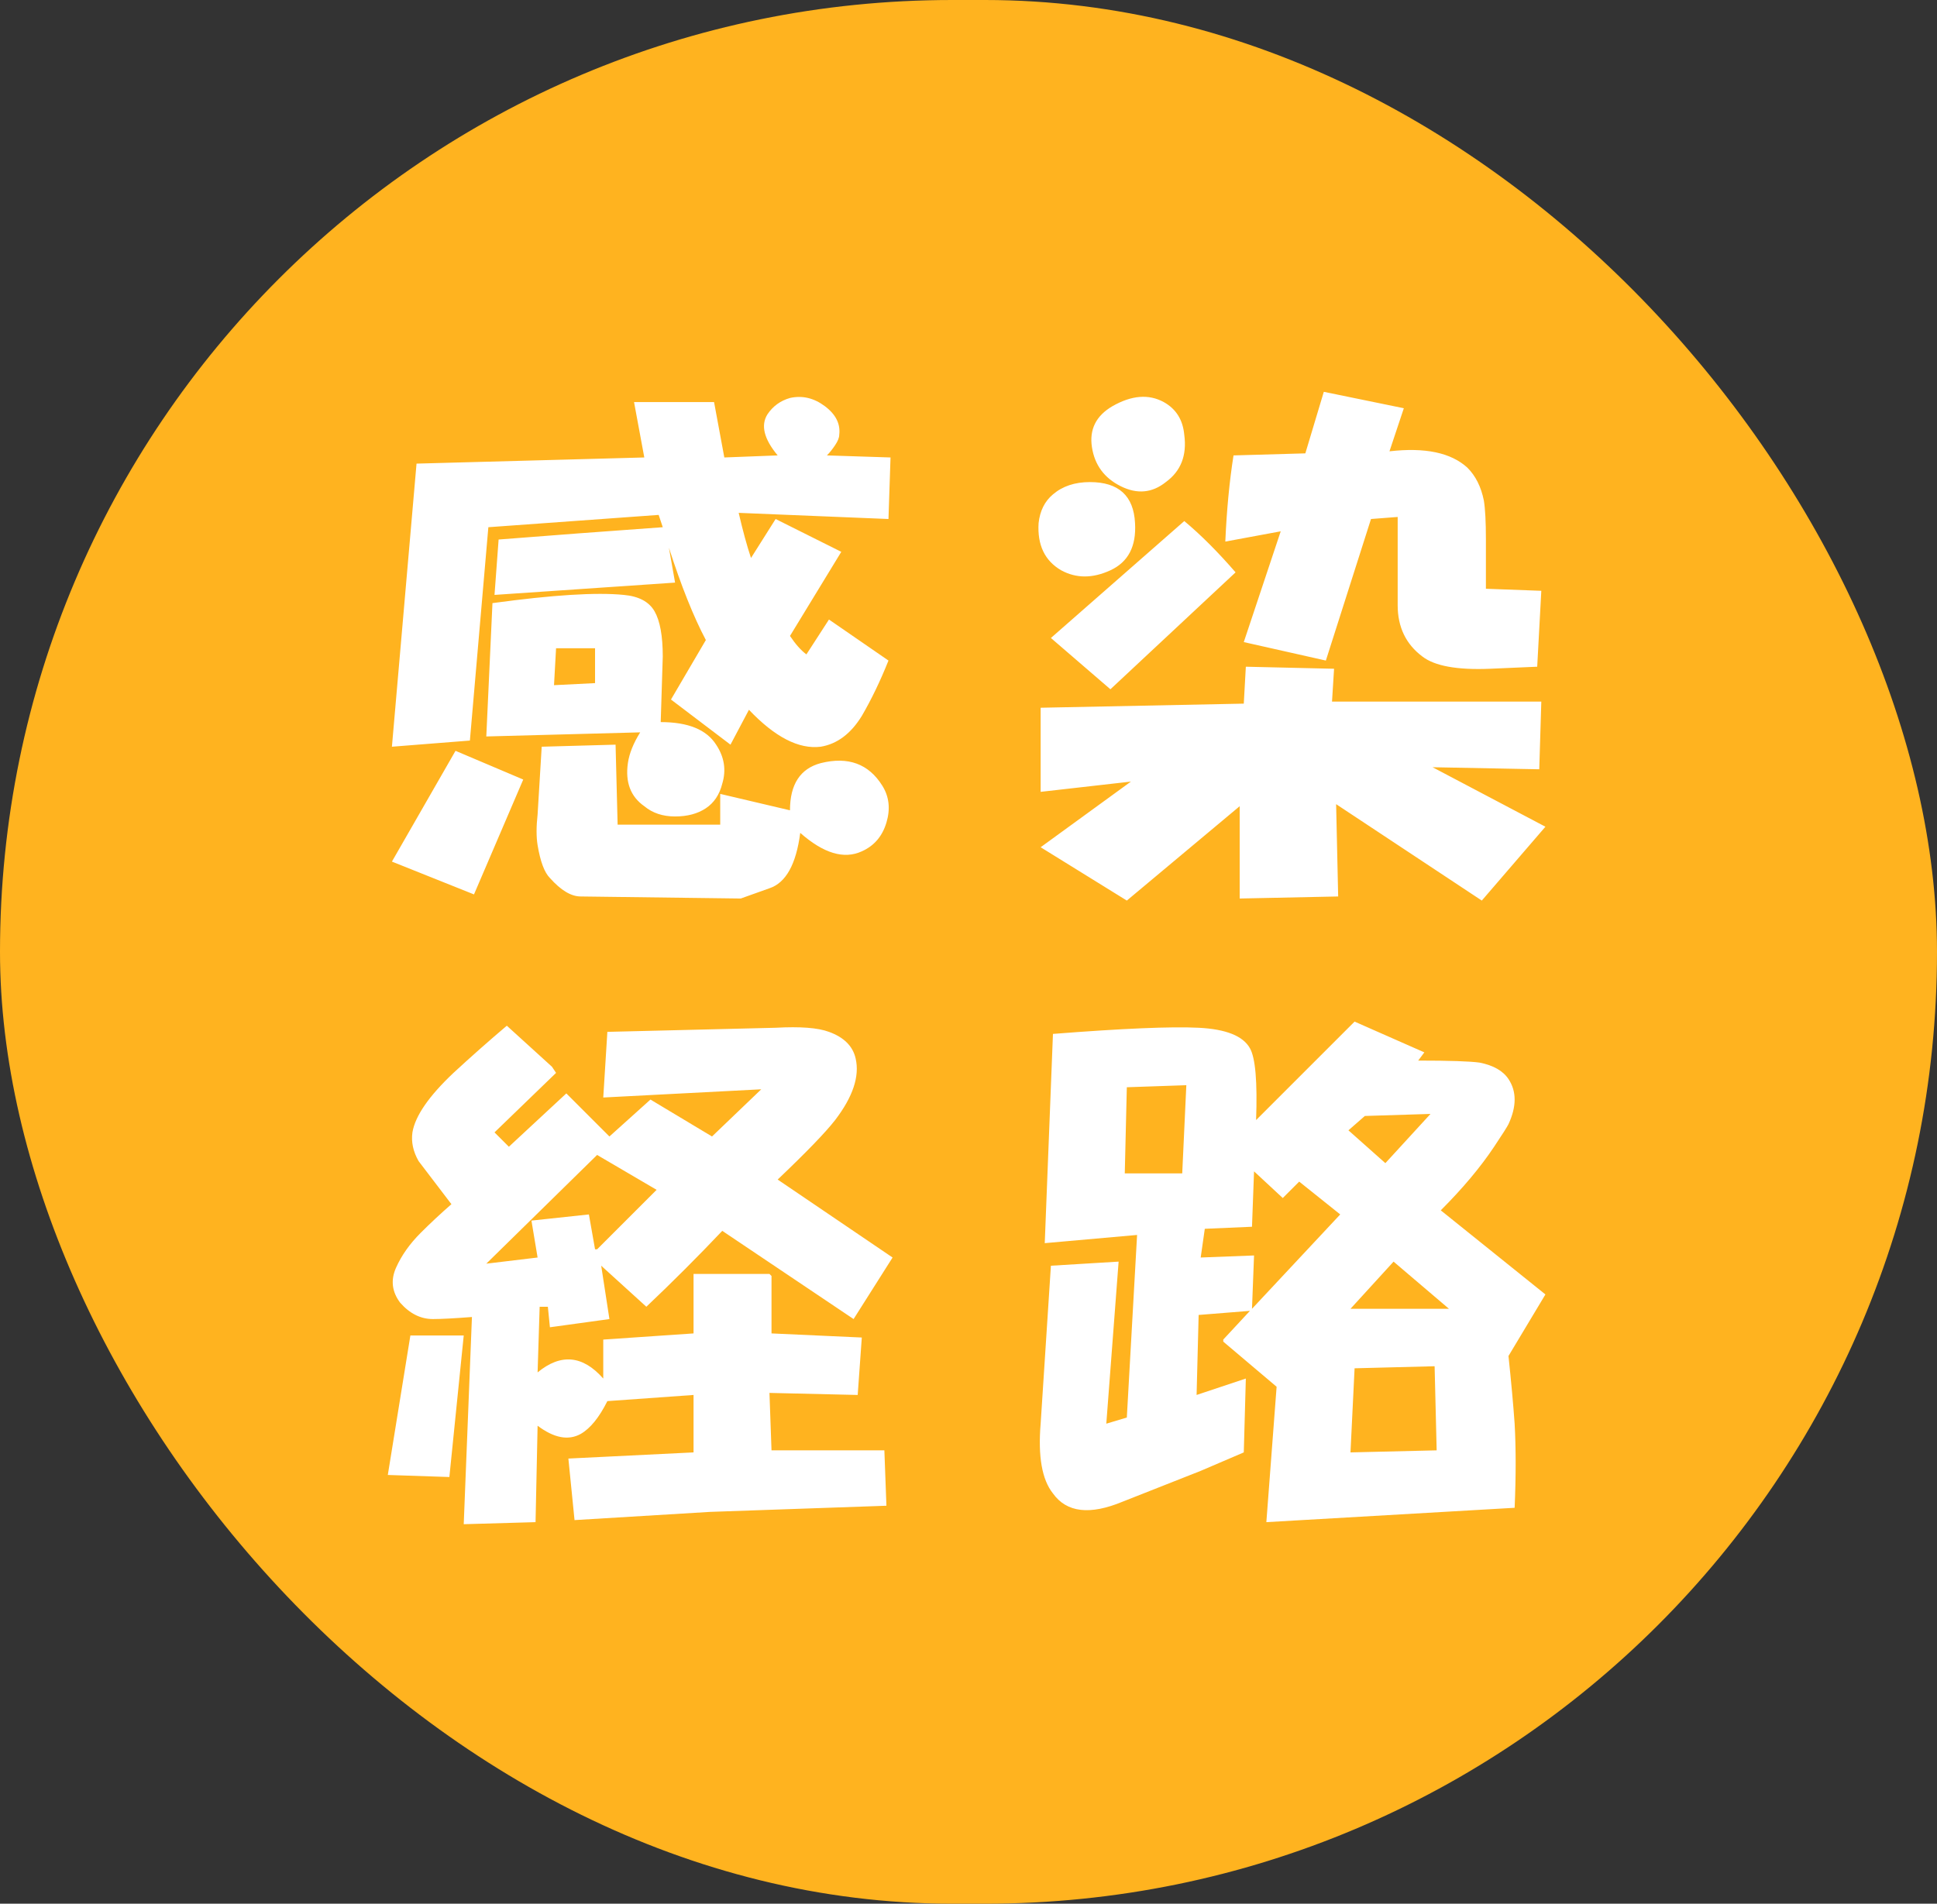 <svg width="118" height="116" viewBox="0 0 118 116" fill="none" xmlns="http://www.w3.org/2000/svg">
<rect x="0" y="0" width="118" height="116" fill="#333333" stroke="none"/>
<rect width="118" height="116" rx="58" fill="#FFB31F"/>
<path d="M39.25 27.875L38.625 24.5H43.5L44.125 27.875L47.375 27.75C46.542 26.75 46.333 25.917 46.75 25.25C47.083 24.75 47.542 24.417 48.125 24.25C48.875 24.083 49.583 24.25 50.25 24.75C50.917 25.25 51.208 25.833 51.125 26.5C51.125 26.667 51.042 26.875 50.875 27.125C50.708 27.375 50.542 27.583 50.375 27.75L54.25 27.875L54.125 31.625L45 31.25C45.25 32.333 45.5 33.25 45.75 34L47.25 31.625L51.25 33.625L48.125 38.75C48.458 39.25 48.792 39.625 49.125 39.875L50.5 37.75L54.125 40.25C53.625 41.5 53.083 42.625 52.5 43.625C51.833 44.708 51 45.333 50 45.5C48.667 45.667 47.208 44.917 45.625 43.25L44.5 45.375L40.875 42.625L43 39C42.25 37.583 41.5 35.708 40.75 33.375L41.125 35.5L30.125 36.25L30.375 32.875L35.25 32.5L40.375 32.125L40.125 31.375L29.75 32.125L28.625 45.125L23.875 45.5L25.375 28.25L39.25 27.875ZM27.75 45.75L31.875 47.5L28.875 54.5L23.875 52.5L27.75 45.75ZM39.875 37.25C40.208 37.833 40.375 38.75 40.375 40L40.25 44C41.917 44 43.042 44.458 43.625 45.375C44.125 46.125 44.25 46.917 44 47.75C43.833 48.417 43.5 48.917 43 49.25C42.5 49.583 41.875 49.75 41.125 49.75C40.375 49.75 39.75 49.542 39.25 49.125C38.417 48.542 38.083 47.667 38.25 46.5C38.333 45.917 38.583 45.292 39 44.625L29.625 44.875L30 36.75C33.667 36.25 36.333 36.083 38 36.25C38.917 36.333 39.542 36.667 39.875 37.25ZM37.5 45.375L37.625 50.25H43.875V48.375L48.125 49.375C48.125 47.792 48.75 46.833 50 46.5C51.667 46.083 52.917 46.542 53.75 47.875C54.167 48.542 54.25 49.292 54 50.125C53.75 50.958 53.25 51.542 52.5 51.875C51.417 52.375 50.167 52 48.75 50.75C48.5 52.667 47.875 53.792 46.875 54.125L45.125 54.75L35.375 54.625C34.792 54.625 34.167 54.25 33.5 53.5C33.167 53.167 32.917 52.5 32.75 51.5C32.667 51 32.667 50.375 32.75 49.625L33 45.5L37.5 45.375ZM36.25 41.625V39.5H33.875L33.75 41.75L36.25 41.625ZM63.395 43.125L75.77 42.875L75.895 40.625L81.27 40.75L81.145 42.75H93.895L93.77 46.875L87.27 46.75L94.145 50.375L90.27 54.875L81.395 49L81.52 54.625L75.52 54.75V49.125L68.645 54.875L63.395 51.625L68.895 47.625L63.395 48.25V43.125ZM64.645 34.75C63.645 34.167 63.187 33.208 63.27 31.875C63.353 31.125 63.645 30.542 64.145 30.125C64.728 29.625 65.478 29.375 66.395 29.375C68.145 29.375 69.062 30.208 69.145 31.875C69.228 33.292 68.728 34.25 67.645 34.75C66.562 35.25 65.562 35.25 64.645 34.75ZM72.145 31.75C73.145 32.583 74.187 33.625 75.27 34.875L67.645 42L64.02 38.875L72.145 31.75ZM68.27 29.625C67.27 29.125 66.687 28.333 66.52 27.25C66.353 26.167 66.77 25.333 67.77 24.75C68.937 24.083 69.978 24 70.895 24.5C71.645 24.917 72.062 25.583 72.145 26.5C72.312 27.75 71.937 28.708 71.02 29.375C70.187 30.042 69.27 30.125 68.27 29.625ZM74.645 33C74.728 31.083 74.895 29.333 75.145 27.75L79.52 27.625L80.645 23.875L85.52 24.875L84.645 27.5C86.812 27.25 88.395 27.583 89.395 28.5C89.895 29 90.228 29.667 90.395 30.5C90.478 31 90.52 31.792 90.52 32.875V35.875L93.895 36L93.645 40.625L90.77 40.75C88.77 40.833 87.395 40.583 86.645 40C85.645 39.25 85.145 38.208 85.145 36.875V31.5L83.52 31.625L80.77 40.25L75.77 39.125L78.02 32.375L74.645 33ZM25 81.375H28.25L27.375 90L23.625 89.875L25 81.375ZM27.625 65.375C28.708 64.375 29.792 63.417 30.875 62.5L33.625 65L33.875 65.375L30.125 69L31 69.875L34.5 66.625L37.125 69.25L39.625 67L43.375 69.25L46.375 66.375L36.75 66.875L37 62.875L47.25 62.625C48.75 62.542 49.833 62.625 50.5 62.875C51.417 63.208 51.958 63.75 52.125 64.5C52.375 65.583 51.958 66.833 50.875 68.25C50.292 69 49.125 70.208 47.375 71.875L54.375 76.625L52 80.375L44 75C42.5 76.583 40.958 78.125 39.375 79.625L36.625 77.125L37.125 80.375L33.5 80.875L33.375 79.625H32.875L32.75 83.625C34.167 82.458 35.5 82.583 36.75 84V81.625L42.25 81.25V77.625H46.875L47 77.75V81.25L52.5 81.5L52.25 85L46.875 84.875L47 88.375H53.875L54 91.75L43.25 92.125L35 92.625L34.625 88.875L42.25 88.5V85L37 85.375C36.5 86.375 35.958 87.042 35.375 87.375C34.625 87.792 33.75 87.625 32.75 86.875L32.625 92.75L28.25 92.875L28.75 80.25C27.667 80.333 26.875 80.375 26.375 80.375C25.625 80.375 24.958 80.042 24.375 79.375C23.875 78.708 23.792 78 24.125 77.25C24.458 76.5 24.958 75.792 25.625 75.125C26.208 74.542 26.833 73.958 27.5 73.375C26.417 71.958 25.75 71.083 25.5 70.75C25.167 70.167 25.042 69.583 25.125 69C25.292 68 26.125 66.792 27.625 65.375ZM32.75 76.625L32.375 74.375L35.875 74L36.25 76.125H36.375L40 72.5L36.375 70.375L29.625 77L32.75 76.625ZM68.145 76.875L67.395 86.75L68.645 86.375L69.27 75.25L63.645 75.75L64.145 63C68.395 62.667 71.353 62.542 73.02 62.625C74.687 62.708 75.728 63.125 76.145 63.875C76.478 64.458 76.603 65.917 76.52 68.25L82.52 62.25L86.77 64.125L86.395 64.625C88.312 64.625 89.562 64.667 90.145 64.75C90.978 64.917 91.562 65.25 91.895 65.75C92.395 66.5 92.395 67.417 91.895 68.5C91.812 68.667 91.52 69.125 91.02 69.875C90.187 71.125 89.103 72.417 87.77 73.75L94.145 78.875L91.895 82.625C92.062 84.208 92.187 85.583 92.27 86.75C92.353 88.25 92.353 89.958 92.27 91.875L77.145 92.75L77.77 84.5L74.52 81.75V81.625L76.145 79.875L73.02 80.125L72.895 85L75.895 84L75.77 88.5L73.145 89.625L68.395 91.5C66.395 92.333 64.978 92.167 64.145 91C63.478 90.167 63.228 88.75 63.395 86.75L64.02 77.125L68.145 76.875ZM72.02 71.5L72.27 66.125L68.645 66.25L68.52 71.5H72.02ZM76.395 76.5L76.27 79.75L81.645 74L79.145 72L78.145 73L76.395 71.375L76.27 74.75L73.395 74.875L73.145 76.625L76.395 76.5ZM84.395 70.875L87.145 67.875L83.145 68L82.145 68.875L84.395 70.875ZM87.52 88.375L87.395 83.25L82.52 83.375L82.27 88.5L87.52 88.375ZM88.27 79.75L84.895 76.875L82.27 79.75H88.27Z" fill="white"/>
</svg>
